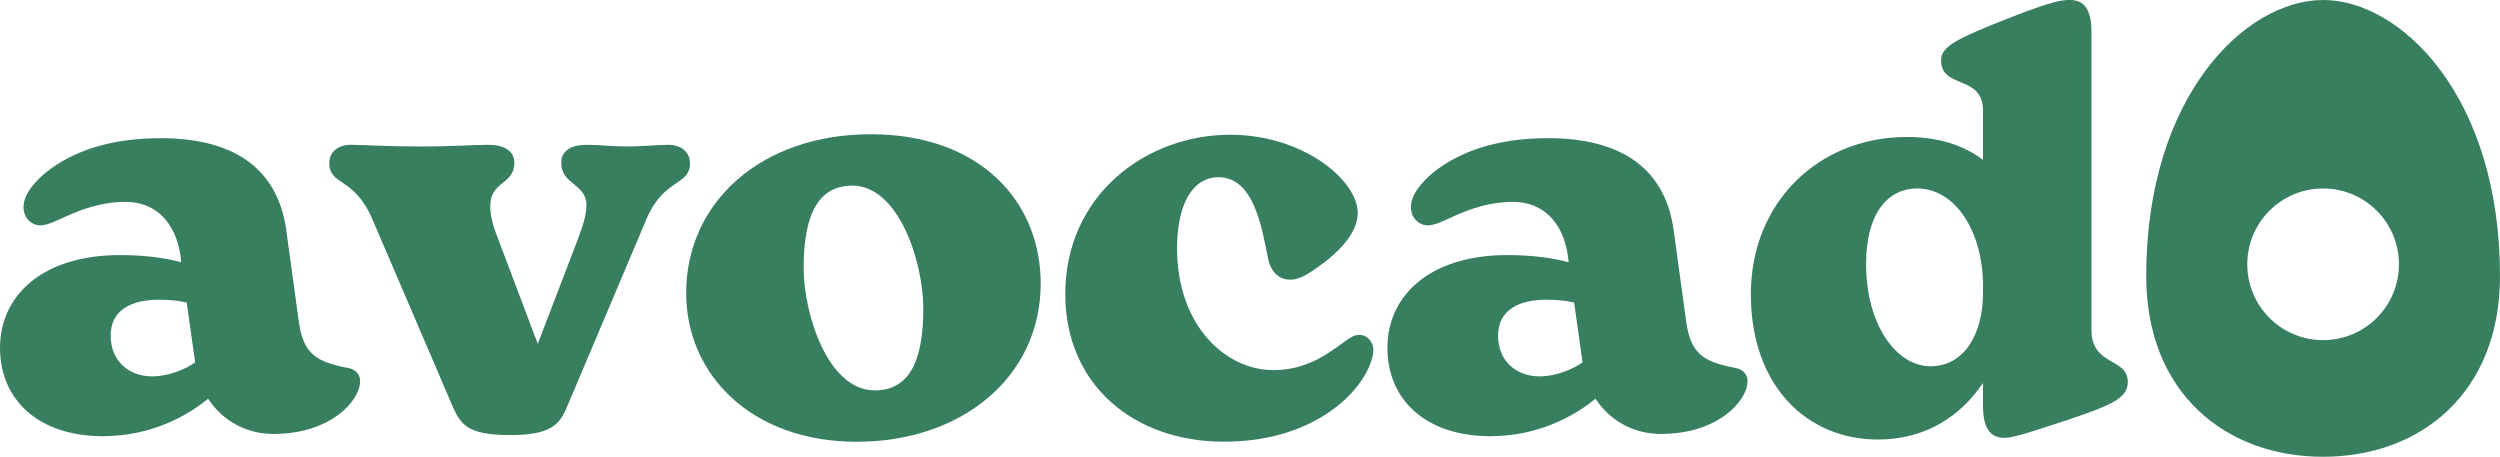 <?xml version="1.0" encoding="UTF-8"?><svg id="Layer_2" xmlns="http://www.w3.org/2000/svg" viewBox="0 0 300.04 54.82"><defs><style>.cls-1{fill:#387f5f;}</style></defs><g id="Layer_1-2"><g><path class="cls-1" d="M43.22,45.77c0,2.28-3.49,6.31-10.4,6.31-3.15,0-6.04-1.48-7.85-4.23-2.42,2.01-6.78,4.5-12.62,4.5-7.72,0-12.35-4.36-12.35-10.6s5.03-11.14,14.43-11.14c3.15,0,5.64,.4,7.32,.87l-.07-.67c-.6-4.36-3.22-6.58-6.58-6.58-2.95,0-5.17,.87-7.05,1.68-1.21,.54-2.35,1.14-3.22,1.14-.94,0-2.01-.8-2.01-2.21,0-1.68,1.68-3.36,2.89-4.3,3.02-2.35,7.45-3.96,13.56-3.96,8.19,0,14.03,3.16,15.1,11.14l1.48,10.81c.54,3.96,2.08,4.9,5.97,5.64,.74,.13,1.41,.67,1.41,1.61Zm-19.8-2.28l-1.01-7.18c-.81-.2-1.95-.34-3.36-.34-3.22,0-5.77,1.21-5.77,4.3s2.22,4.9,4.97,4.9c2.01,0,4.03-.87,5.17-1.68Z"/><path class="cls-1" d="M82.82,19.53c0,2.82-3.15,1.81-5.24,6.78l-9.4,22.22c-.87,2.01-1.48,3.69-6.91,3.69s-6.04-1.41-7.05-3.69l-9.53-22.22c-2.22-5.17-5.17-3.96-5.17-6.78,0-1.34,1.14-2.15,2.55-2.15,1.74,0,4.09,.2,8.32,.2s6.17-.2,8.19-.2c2.15,0,3.15,.87,3.15,2.15,0,2.68-2.89,2.15-2.89,5.23,0,1.34,.4,2.55,1.14,4.43l4.56,12.08,4.63-12.08c.81-2.15,1.21-3.36,1.21-4.56,0-2.62-3.02-2.42-3.02-5.1,0-1.28,.94-2.15,3.09-2.15,1.41,0,3.02,.2,4.83,.2,1.68,0,3.76-.2,4.97-.2,1.48,0,2.55,.87,2.55,2.15Z"/><path class="cls-1" d="M82.35,35.17c0-10.94,9.06-19.06,22.15-19.06s20.4,8.05,20.4,17.92c0,11.21-9.46,18.99-22.08,18.99s-20.47-8.05-20.47-17.85Zm28.46,1.88c0-5.64-2.95-14.77-8.52-14.77-3.89,0-5.84,3.15-5.84,9.87,0,5.5,2.89,14.7,8.52,14.7,3.96,0,5.84-3.16,5.84-9.8Z"/><path class="cls-1" d="M127.85,35.3c0-11.88,9.67-19.13,19.8-19.13,8.72,0,15.3,5.44,15.3,9.4,0,1.81-1.34,4.23-5.5,6.98-1.28,.87-2.01,1.01-2.62,1.01-1.48,0-2.35-1.14-2.62-2.42-.74-3.69-1.68-9.87-5.97-9.87-3.15,0-4.97,3.29-4.97,8.52,0,9.46,5.97,14.63,11.54,14.63,4.09,0,6.71-2.08,8.66-3.49,.74-.54,1.14-.74,1.68-.74,1.07,0,1.68,1.01,1.68,1.81,0,.6-.2,1.27-.54,2.08-1.61,3.69-7.25,8.93-17.38,8.93-10.87,0-19.06-6.85-19.06-17.72Z"/><path class="cls-1" d="M209.73,45.77c0,2.28-3.49,6.31-10.4,6.31-3.15,0-6.04-1.48-7.85-4.23-2.42,2.01-6.78,4.5-12.62,4.5-7.72,0-12.35-4.36-12.35-10.6s5.03-11.14,14.43-11.14c3.15,0,5.64,.4,7.32,.87l-.07-.67c-.6-4.36-3.22-6.58-6.58-6.58-2.95,0-5.17,.87-7.05,1.68-1.21,.54-2.35,1.14-3.22,1.14-.94,0-2.01-.8-2.01-2.21,0-1.68,1.68-3.36,2.89-4.3,3.02-2.35,7.45-3.96,13.56-3.96,8.19,0,14.03,3.16,15.1,11.14l1.48,10.81c.54,3.96,2.08,4.9,5.97,5.64,.74,.13,1.41,.67,1.41,1.61Zm-19.8-2.28l-1.01-7.18c-.81-.2-1.95-.34-3.36-.34-3.22,0-5.77,1.21-5.77,4.3s2.22,4.9,4.97,4.9c2.01,0,4.03-.87,5.17-1.68Z"/><path class="cls-1" d="M255.37,45.84c0,2.01-2.01,2.82-8.05,4.83-4.83,1.61-6.04,1.88-6.78,1.88-2.28,0-2.55-2.22-2.55-3.96v-2.62c-2.55,3.76-6.64,6.78-12.62,6.78-8.52,0-15.24-6.44-15.24-17.45s8.12-18.86,18.73-18.86c3.83,0,6.85,1.01,9.13,2.75v-5.91c0-4.36-5.03-2.55-5.03-6.04,0-1.74,2.08-2.68,8.39-5.17C246.65,0,247.59,0,248.46,0c2.08,0,2.55,1.81,2.55,3.83V39.6c0,4.36,4.36,3.29,4.36,6.24Zm-17.38-10.67v-.94c0-6.17-3.15-11.61-7.92-11.61-3.42,0-6.11,2.88-6.11,9.06,0,7.38,3.69,12.28,7.72,12.28s6.31-3.83,6.31-8.79Z"/><path class="cls-1" d="M278.81,0c-9.33,0-21.23,11.54-21.23,33.14,0,14,9.51,21.68,21.23,21.68s21.23-7.69,21.23-21.68c0-21.6-11.91-33.14-21.23-33.14Zm0,40.82c-5.03,0-9.1-4.07-9.1-9.1s4.07-9.1,9.1-9.1,9.1,4.07,9.1,9.1-4.07,9.1-9.1,9.1Z"/></g></g></svg>